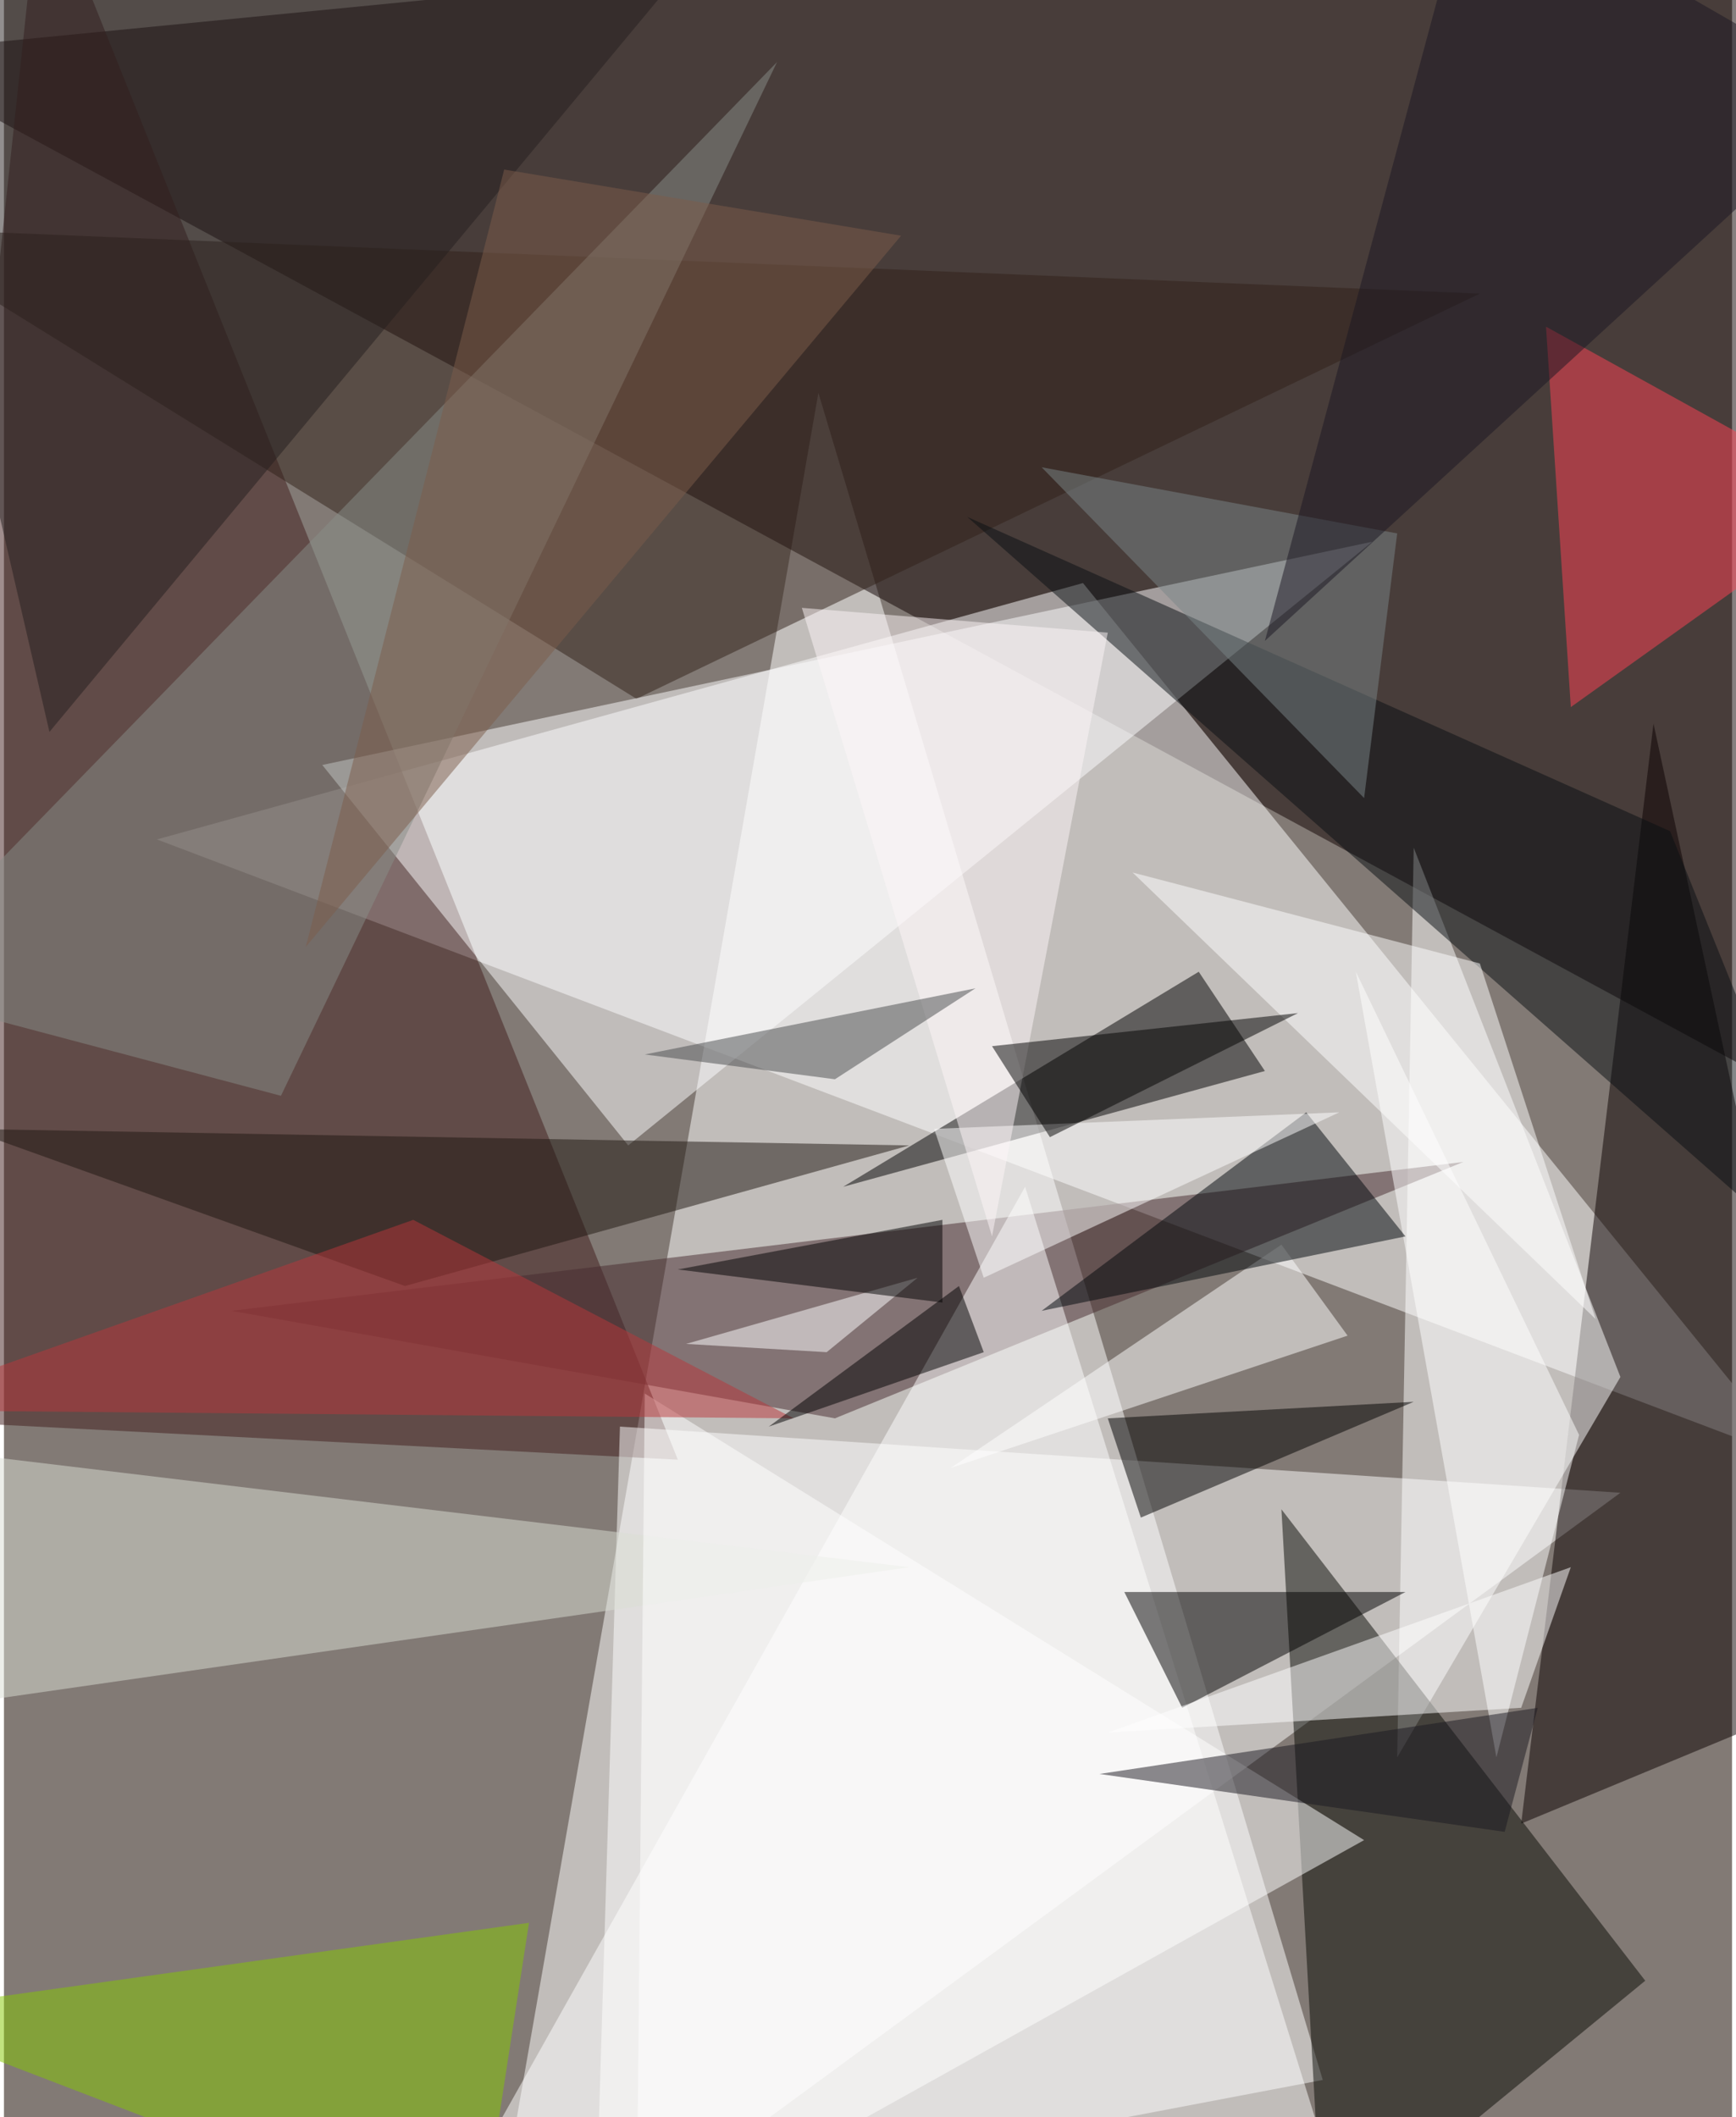 <svg xmlns="http://www.w3.org/2000/svg" width="228" height="278" viewBox="0 0 836 1024"><path fill="#827a75" d="M0 0h836v1024H0z"/><g fill-opacity=".502"><path fill="#fff" d="M394 190l-156 892 400-76z"/><path fill="#0e0000" d="M846 518L-62 26l900-88z"/><path fill="#fff" d="M522 282L74 406l792 300z"/><path fill="#411c1c" d="M-62 686l388 20L18-62z"/><path fill="#fff" d="M782 722l-496 364 12-396z"/><path fill="#0b0000" d="M898 814l-164 68 64-532z"/><path fill="#fff" d="M782 666L674 850l8-440z"/><path fill="#080b05" d="M638 1086l156-128-176-228z"/><path fill="#462a2f" d="M402 686l304-124-596 72z"/><path fill="#302019" d="M714 142l-776-32 368 228z"/><path fill="#fff" d="M222 1058l424 4-152-488z"/><path d="M610 518l-32-48-172 104z"/><path fill="#fdfdfe" d="M154 370l508-108-360 292z"/><path d="M570 826l108-56H542z"/><path fill="#888e87" d="M134 530L374 30-62 478z"/><path fill="#d9ddd4" d="M438 758l-500-60v132z"/><path fill="#080f12" d="M898 630L466 250l340 152z"/><path fill="#fff" d="M618 602l32 44-192 64zm144 92l-40 156-68-380z"/><path fill="#ff4255" d="M746 158l12 184 140-100z"/><path fill="#1e1711" d="M438 554l-244 68-212-76z"/><path d="M534 686l148-8-132 56z"/><path fill="#83c800" d="M230 1086L-62 974l316-44z"/><path fill="#00060b" d="M678 598l-48-60-128 96z"/><path fill="#fff" d="M310 674l-4 412 352-196zm336-136l-172 80-24-72zm68-72l-168-44 224 216z"/><path fill="#241e1e" d="M-62-10l380 8L22 354z"/><path fill="#fff" d="M734 826l-200 12 224-80z"/><path fill="#7d5c4b" d="M146 458l288-344-192-32z"/><path fill="#b9373a" d="M382 686l-184-96-260 92z"/><path fill="#7a8588" d="M502 226l156 160 16-128z"/><path d="M474 654l-12-32-92 68z"/><path fill="#fcf5f8" d="M534 306l-148-12 92 304z"/><path fill="#1a1820" d="M742 826l-16 60-196-28z"/><path d="M478 506l148-16-120 60z"/><path fill="#fff" d="M442 618l-112 32 68 4z"/><path d="M454 630v-40l-128 24z"/><path fill="#484a4c" d="M402 522l-92-12 160-32z"/><path fill="#1a1623" d="M710-62L610 310 898 46z"/></g></svg>